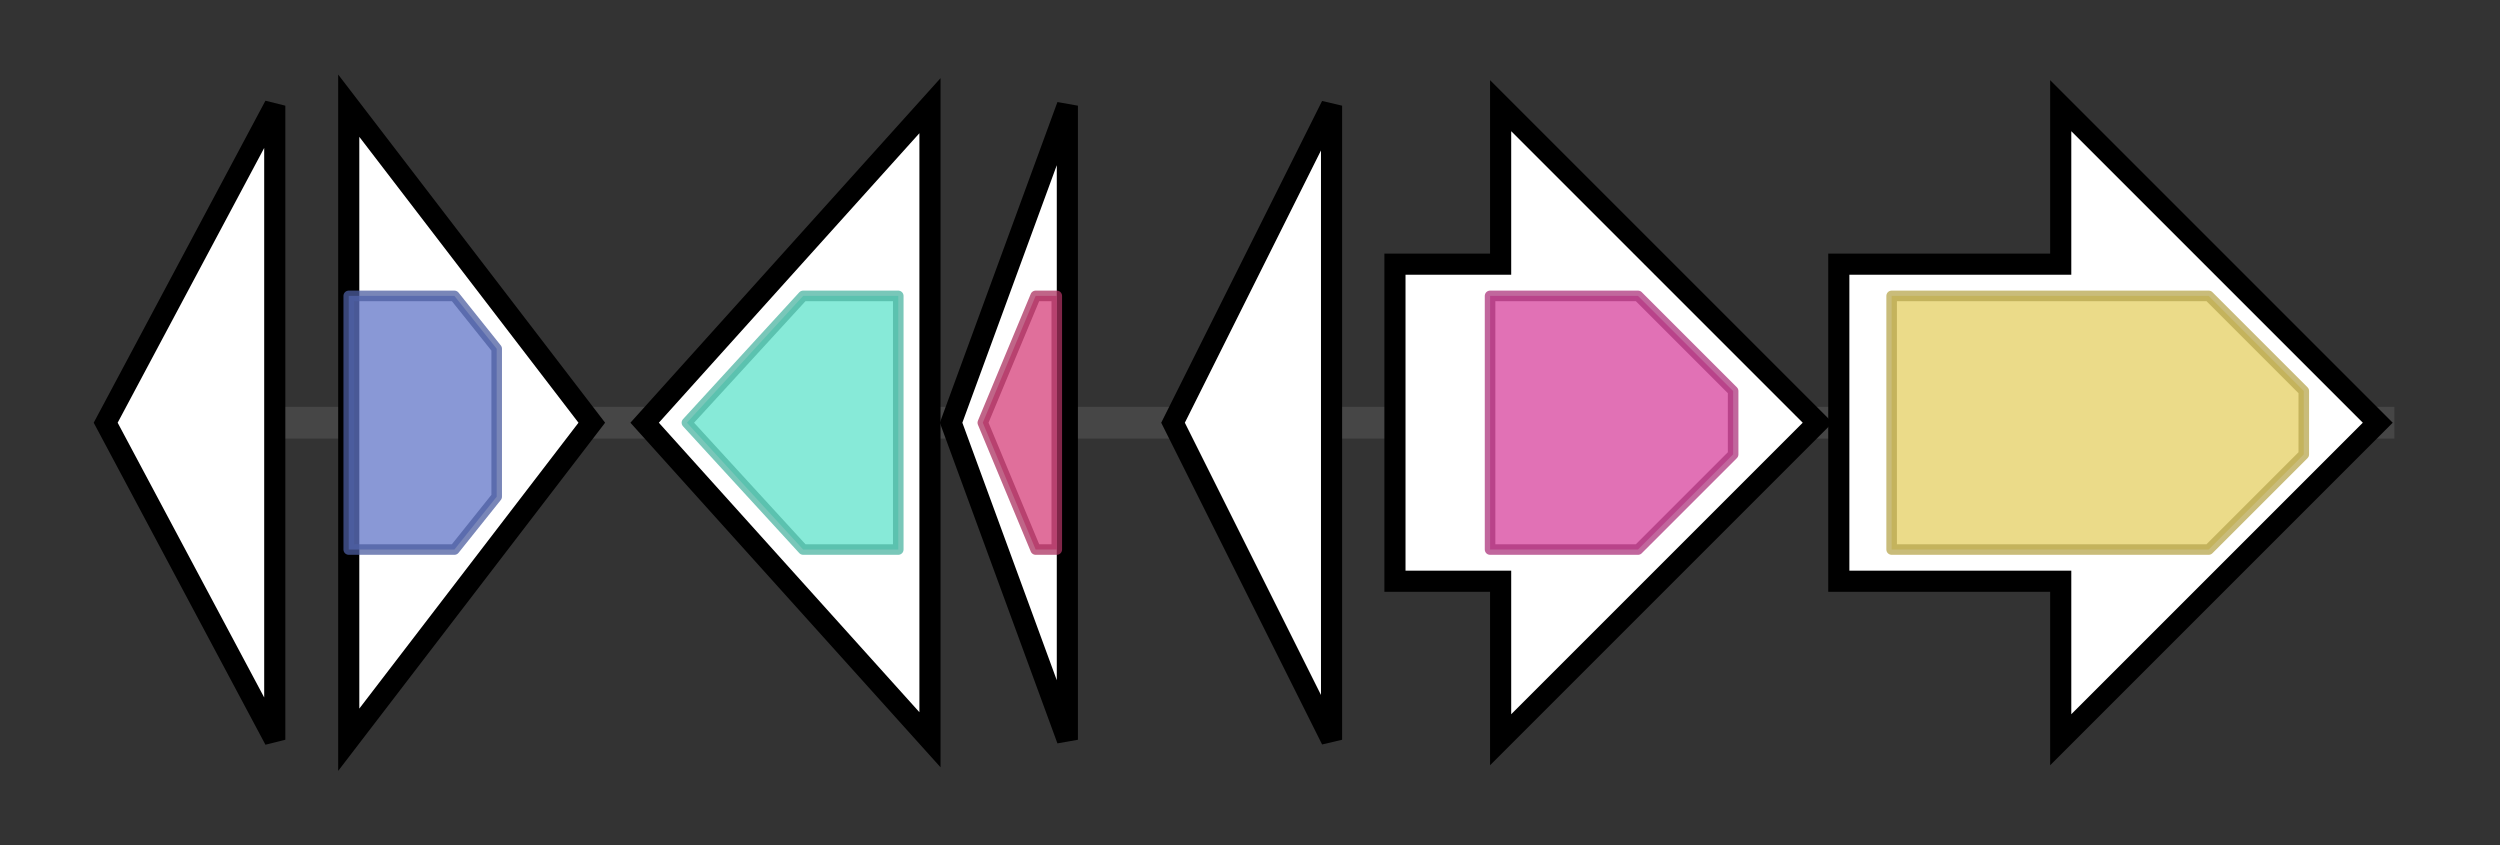<svg version="1.1" baseProfile="full" xmlns="http://www.w3.org/2000/svg" width="236.567" height="80">
	<rect width="100%" height="100%" fill="#333333" stroke="none"/>
	<g>
		<line x1="10" y1="40.0" x2="226.567" y2="40.0" style="stroke:rgb(70,70,70); stroke-width:3 "/>
		<g>
			<title>
hypothetical protein</title>
			<polygon class="
hypothetical protein" points="10,40 26,10 26,70" fill="rgb(255,255,255)" fill-opacity="1.0" stroke="rgb(0,0,0)" stroke-width="2"  />
		</g>
		<g>
			<title>
ribonuclease H</title>
			<polygon class="
ribonuclease H" points="33,10 56,40 33,70" fill="rgb(255,255,255)" fill-opacity="1.0" stroke="rgb(0,0,0)" stroke-width="2"  />
			<g>
				<title>RNase_H (PF00075)
"RNase H"</title>
				<polygon class="PF00075" points="33,28 43,28 47,33 47,47 43,52 33,52" stroke-linejoin="round" width="14" height="24" fill="rgb(97,117,200)" stroke="rgb(77,93,160)" stroke-width="1" opacity="0.75" />
			</g>
		</g>
		<g>
			<title>melC2
tyrosinase</title>
			<polygon class="melC2
tyrosinase" points="61,40 88,10 88,70" fill="rgb(255,255,255)" fill-opacity="1.0" stroke="rgb(0,0,0)" stroke-width="2"  />
			<g>
				<title>Tyrosinase (PF00264)
"Common central domain of tyrosinase"</title>
				<polygon class="PF00264" points="65,40 76,28 85,28 85,52 76,52 65,40" stroke-linejoin="round" width="20" height="24" fill="rgb(95,226,202)" stroke="rgb(76,180,161)" stroke-width="1" opacity="0.75" />
			</g>
		</g>
		<g>
			<title>melC1
tyrosinase co-factor protein</title>
			<polygon class="melC1
tyrosinase co-factor protein" points="90,40 101,10 101,70" fill="rgb(255,255,255)" fill-opacity="1.0" stroke="rgb(0,0,0)" stroke-width="2"  />
			<g>
				<title>MelC1 (PF06236)
"Tyrosinase co-factor MelC1"</title>
				<polygon class="PF06236" points="93,40 98,28 100,28 100,52 98,52" stroke-linejoin="round" width="10" height="24" fill="rgb(213,63,121)" stroke="rgb(170,50,96)" stroke-width="1" opacity="0.75" />
			</g>
		</g>
		<g>
			<title>
hypothetical protein</title>
			<polygon class="
hypothetical protein" points="111,40 126,10 126,70" fill="rgb(255,255,255)" fill-opacity="1.0" stroke="rgb(0,0,0)" stroke-width="2"  />
		</g>
		<g>
			<title>
putative hydroxylase</title>
			<polygon class="
putative hydroxylase" points="132,25 142,25 142,10 172,40 142,70 142,55 132,55" fill="rgb(255,255,255)" fill-opacity="1.0" stroke="rgb(0,0,0)" stroke-width="2"  />
			<g>
				<title>FAD_binding_3 (PF01494)
"FAD binding domain"</title>
				<polygon class="PF01494" points="141,28 155,28 164,37 164,43 155,52 141,52" stroke-linejoin="round" width="23" height="24" fill="rgb(215,66,156)" stroke="rgb(172,52,124)" stroke-width="1" opacity="0.75" />
			</g>
		</g>
		<g>
			<title>
membrane transport protein</title>
			<polygon class="
membrane transport protein" points="174,25 195,25 195,10 225,40 195,70 195,55 174,55" fill="rgb(255,255,255)" fill-opacity="1.0" stroke="rgb(0,0,0)" stroke-width="2"  />
			<g>
				<title>MFS_1 (PF07690)
"Major Facilitator Superfamily"</title>
				<polygon class="PF07690" points="179,28 209,28 218,37 218,43 209,52 179,52" stroke-linejoin="round" width="39" height="24" fill="rgb(228,207,98)" stroke="rgb(182,165,78)" stroke-width="1" opacity="0.75" />
			</g>
		</g>
	</g>
</svg>
